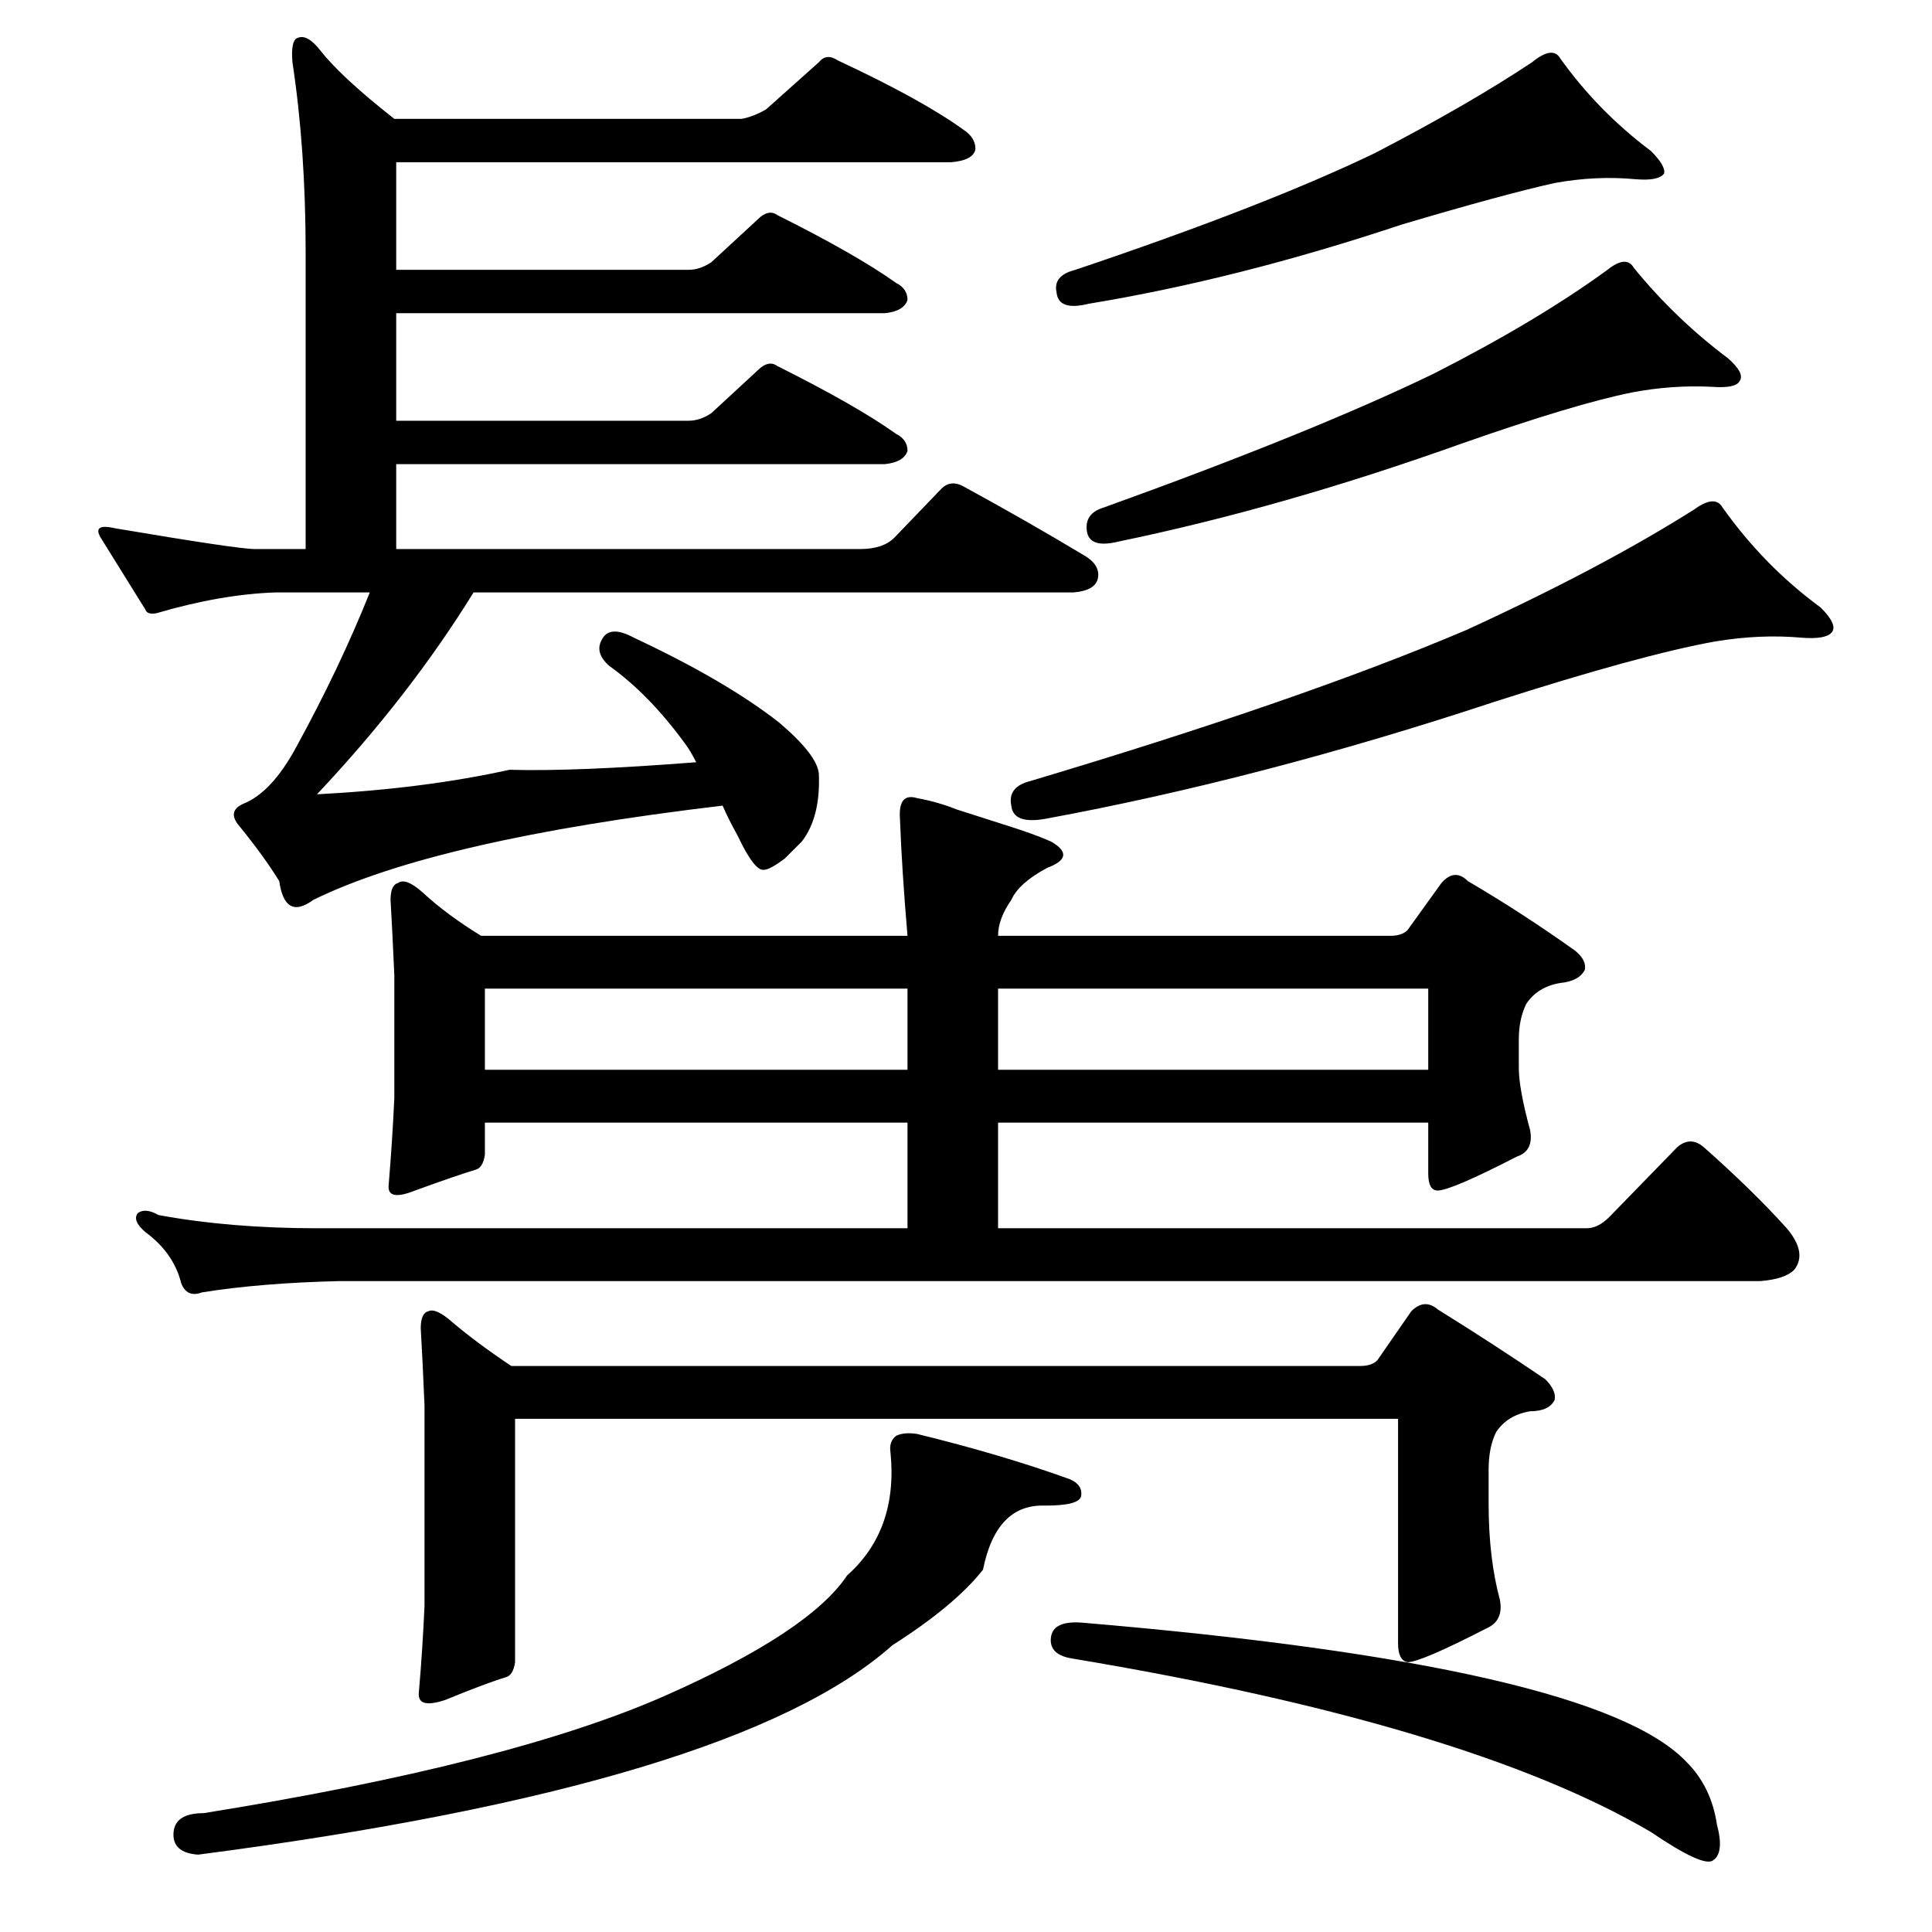 <?xml version="1.0" standalone="no"?>
<!DOCTYPE svg PUBLIC "-//W3C//DTD SVG 1.1//EN" "http://www.w3.org/Graphics/SVG/1.1/DTD/svg11.dtd" >
<svg xmlns="http://www.w3.org/2000/svg" xmlns:xlink="http://www.w3.org/1999/xlink" version="1.1" viewBox="0 -205 1024 1024">
  <g transform="matrix(1 0 0 -1 0 819)">
   <path fill="currentColor"
d="M730 303l18 26q7 7 14 1q29 -18 57 -37q6 -6 5 -11q-3 -6 -13 -6q-12 -2 -18 -11q-4 -8 -4 -20v-18q0 -29 6 -51q2 -11 -7 -15q-35 -18 -42 -18q-5 1 -5 10v119h-468v-129q-1 -7 -5 -8q-10 -3 -32 -12q-15 -5 -14 4q2 23 3 46v106q-1 24 -2 41q0 8 4 9q4 2 13 -6
q13 -11 31 -23h450q6 0 9 3zM557 156q1 9 16 8q273 -23 321 -74q13 -13 16 -33q4 -15 -2 -19q-5 -4 -33 15q-97 57 -307 92q-12 2 -11 11zM475 263q4 2 11 1q45 -11 81 -24q7 -3 6 -9q-1 -5 -19 -5q-26 1 -33 -34q-15 -19 -48 -40q-83 -74 -368 -111q-14 1 -13 12
q1 10 16 10q162 26 244 62q77 34 97 64q27 24 23 65q-1 6 3 9zM481 500h-224v-43h224v43zM529 457h228v43h-228v-43zM532 587q16 -5 25 -9q14 -8 -2 -14q-15 -8 -19 -17q-7 -10 -7 -19h208q6 0 9 3l18 25q7 8 14 1q29 -17 57 -37q6 -5 5 -10q-3 -6 -13 -7q-12 -2 -18 -11
q-4 -8 -4 -19v-15q0 -11 6 -33q2 -11 -7 -14q-35 -18 -42 -18q-5 0 -5 9v27h-228v-56h312q6 0 12 6l36 37q7 6 14 0q26 -23 44 -43q11 -13 4 -22q-5 -5 -18 -6h-753q-42 -1 -73 -6q-8 -3 -11 5q-4 16 -19 27q-7 6 -4 10q4 3 11 -1q38 -7 84 -7h313v56h-224v-17q-1 -7 -5 -8
q-10 -3 -32 -11q-15 -6 -14 3q2 24 3 46v65q-1 23 -2 40q0 8 4 9q4 3 13 -5q13 -12 31 -23h226q-3 35 -4 62q-1 14 9 11q11 -2 21 -6zM166 547q-15 -11 -18 10q-8 13 -21 29q-7 8 2 12q15 6 28 30q23 42 39 82h-50q-29 -1 -63 -11q-5 -1 -6 2q-13 21 -23 37q-6 9 7 6
q65 -11 74 -11h27v157q0 55 -7 101q-1 12 3 13q5 2 12 -7q11 -14 39 -36h184q6 1 13 5l28 25q4 5 10 1q45 -21 67 -37q6 -4 6 -10q-1 -6 -13 -7h-294v-57h155q6 0 12 4l26 24q5 4 9 1q42 -21 63 -36q6 -3 6 -9q-2 -6 -12 -7h-259v-57h155q6 0 12 4l26 24q5 4 9 1
q42 -21 63 -36q6 -3 6 -9q-2 -6 -12 -7h-259v-45h246q12 0 18 6l25 26q5 5 12 1q33 -18 63 -36q9 -5 8 -12t-13 -8h-318q-34 -55 -83 -107q57 3 102 13q35 -1 99 4q-3 6 -6 10q-19 26 -40 41q-8 7 -4 14q4 8 17 1q49 -23 77 -45q20 -17 21 -27q1 -23 -9 -36l-9 -9
q-8 -6 -11 -6q-5 -1 -14 18q-5 9 -8 16q-152 -18 -217 -50zM913 755q22 -31 52 -53q9 -9 6 -13t-16 -3q-22 2 -46 -2q-39 -7 -117 -32q-124 -41 -238 -62q-17 -3 -18 7q-2 10 10 13q144 43 231 80q72 33 121 64q11 8 15 1zM866 882q22 -27 50 -48q9 -8 6 -12q-2 -4 -15 -3
q-21 1 -42 -3q-30 -6 -90 -27q-95 -34 -182 -52q-16 -4 -17 6q-1 9 9 12q111 40 175 71q55 28 92 55q10 8 14 1zM827 993q20 -28 48 -49q8 -8 7 -12q-3 -4 -15 -3q-21 2 -43 -2q-27 -6 -81 -22q-87 -29 -166 -42q-16 -4 -17 6q-2 9 10 12q101 34 159 62q50 26 83 48
q11 9 15 2z" />
  </g>

</svg>
